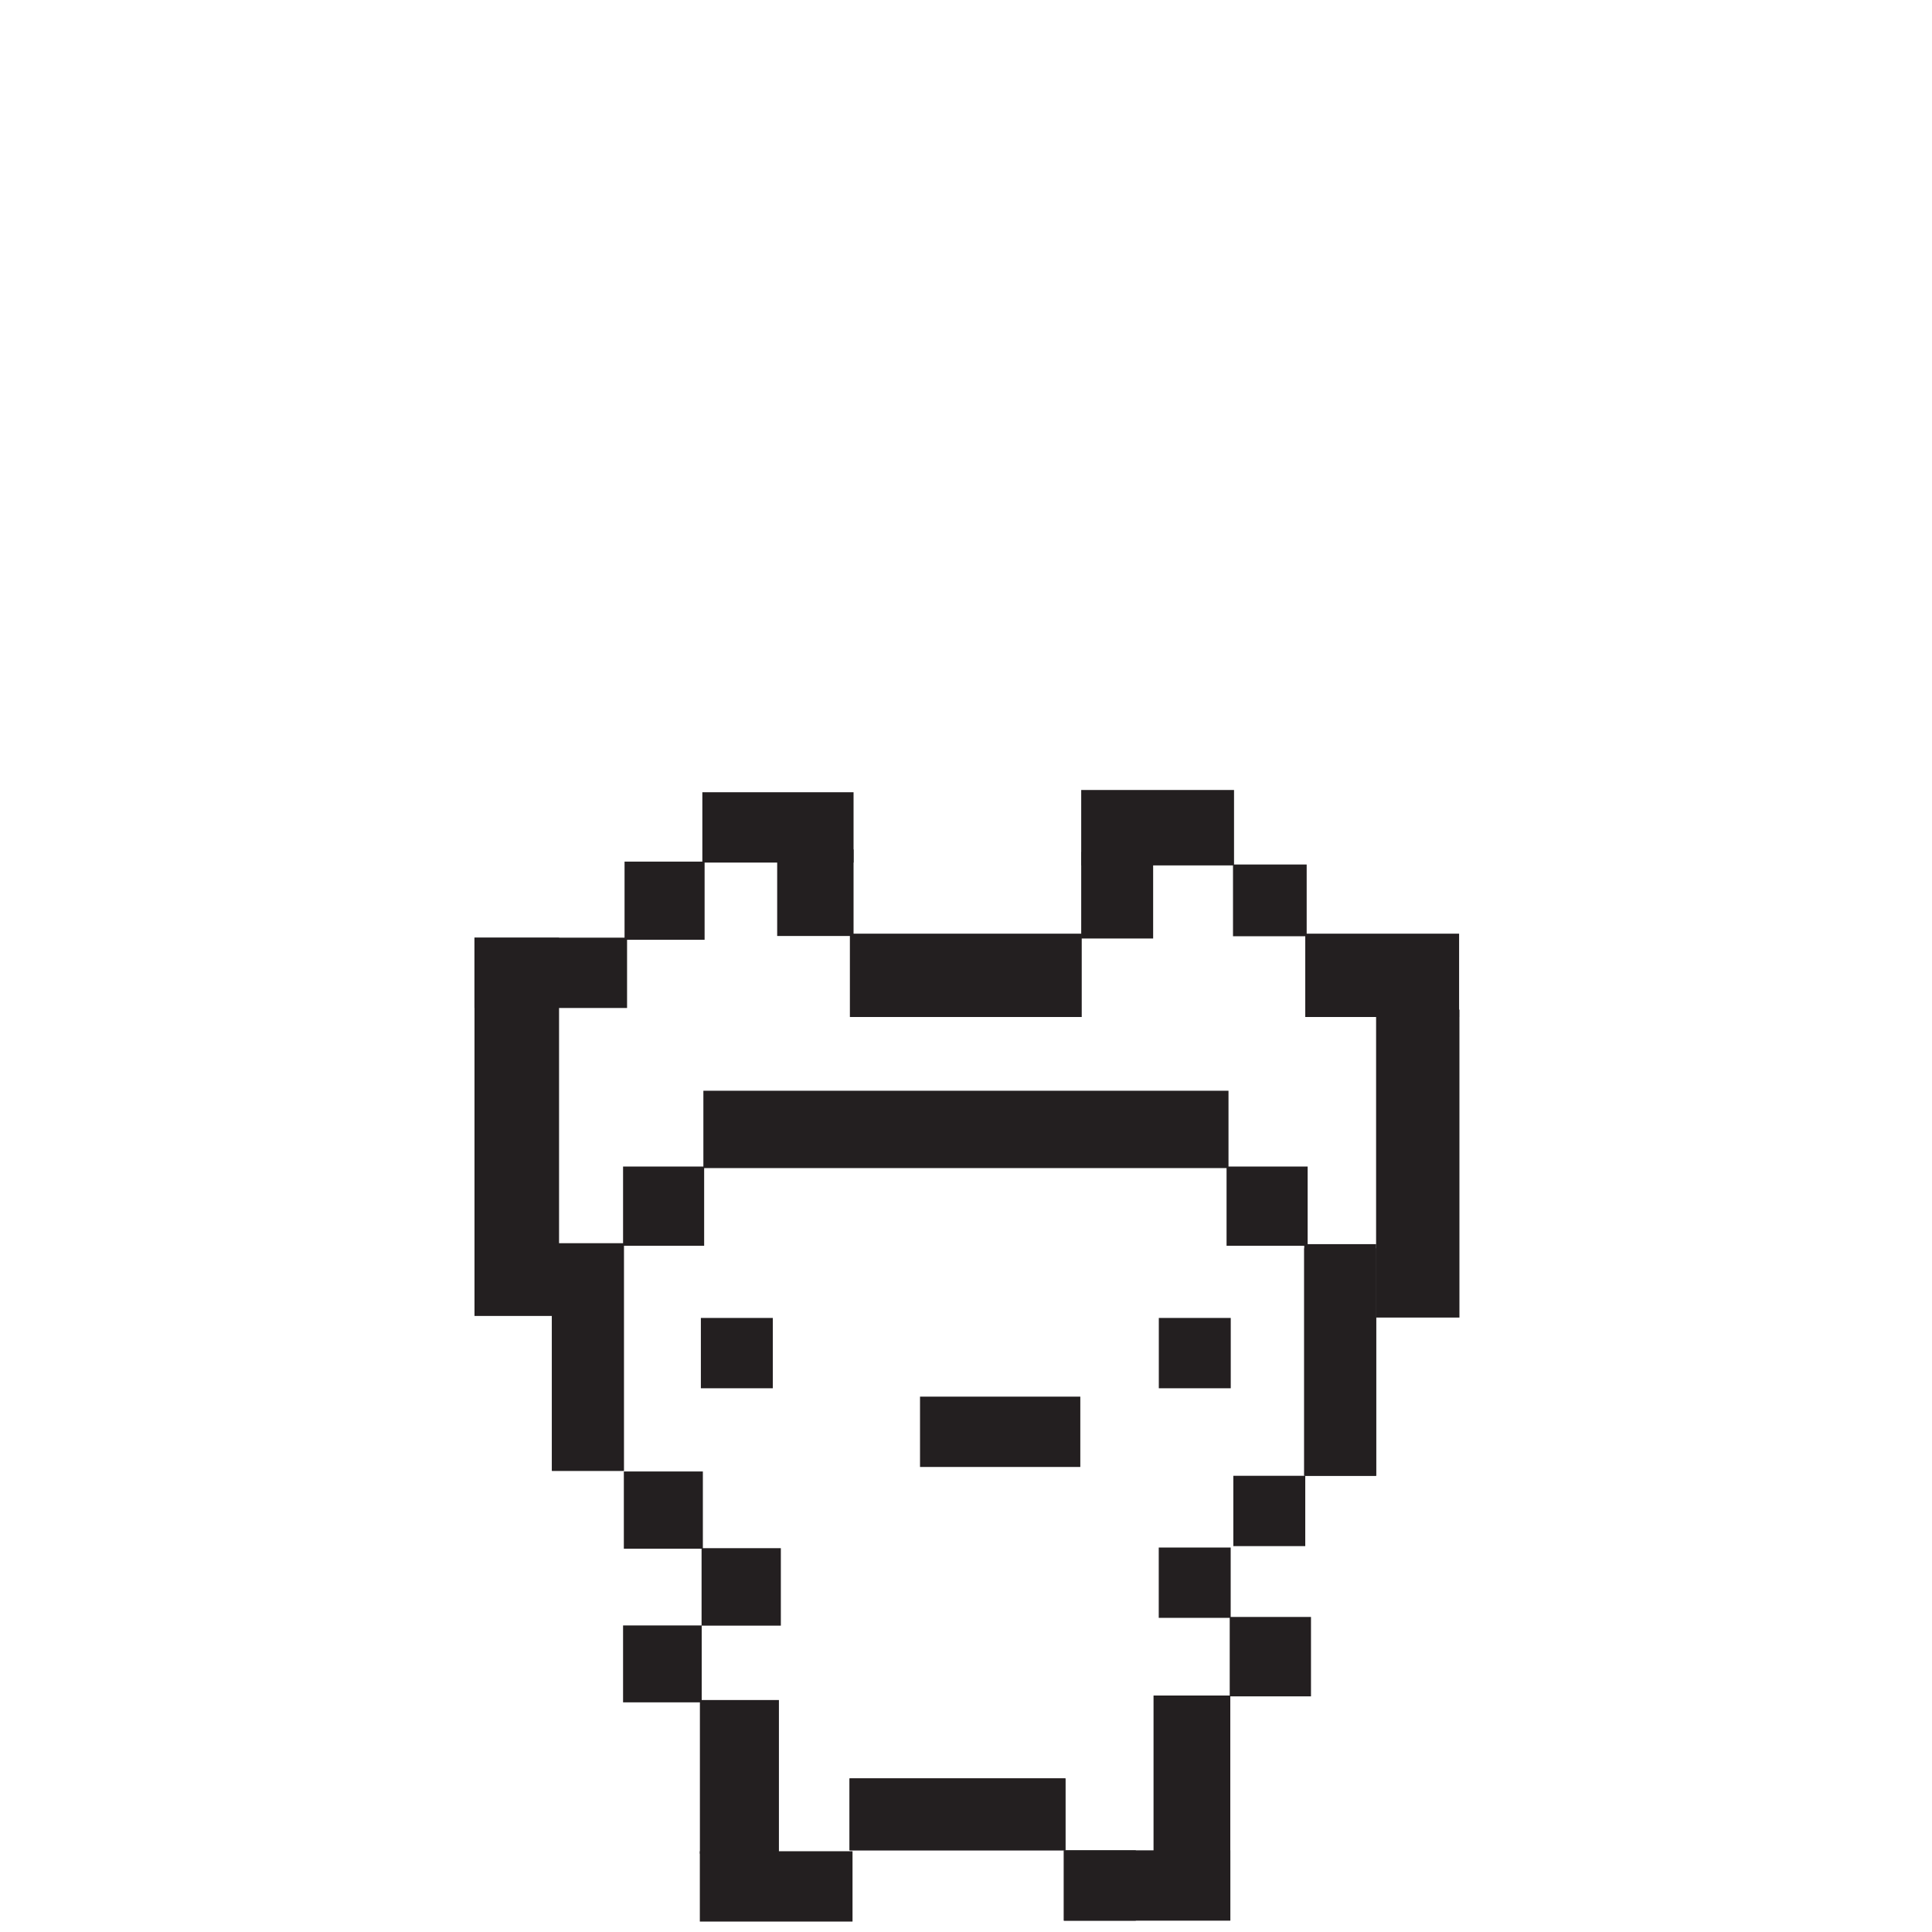 <svg id="Layer_1" data-name="Layer 1" xmlns="http://www.w3.org/2000/svg" viewBox="0 0 300 300"><rect x="108.94" y="240.4" width="12.31" height="12.03" fill="#231f20"/><rect x="109.22" y="169.37" width="81.54" height="12.01" fill="#231f20"/><rect x="96.87" y="228.49" width="12.27" height="11.99" fill="#231f20"/><rect x="85.7" y="193.06" width="11.17" height="35.33" fill="#231f20"/><rect x="96.75" y="181.14" width="12.59" height="12.3" fill="#231f20"/><rect x="190.46" y="181.14" width="12.59" height="12.3" fill="#231f20"/><rect x="108.83" y="204.65" width="11.17" height="10.92" fill="#231f20"/><rect x="179.94" y="204.65" width="11.17" height="10.92" fill="#231f20"/><rect x="109.06" y="123.02" width="23.48" height="10.92" fill="#231f20"/><rect x="167.89" y="122.67" width="23.73" height="11.71" fill="#231f20"/><rect x="131.97" y="144.98" width="36" height="12.94" fill="#231f20"/><rect x="202.68" y="144.98" width="23.89" height="12.94" fill="#231f20"/><rect x="96.98" y="133.79" width="12.43" height="12.14" fill="#231f20"/><rect x="191.46" y="134.24" width="11.44" height="11.14" fill="#231f20"/><rect x="120.68" y="131.9" width="11.86" height="13.44" fill="#231f20"/><rect x="167.89" y="132.29" width="11.17" height="13.44" fill="#231f20"/><rect x="73.67" y="145.6" width="23.7" height="10.92" fill="#231f20"/><rect x="50.88" y="168.4" width="58.73" height="13.13" transform="translate(255.21 94.73) rotate(90)" fill="#231f20"/><rect x="196.25" y="174.21" width="47.81" height="12.94" transform="translate(400.83 -39.47) rotate(90)" fill="#231f20"/><rect x="142.86" y="216.87" width="24.89" height="10.92" fill="#231f20"/><rect x="202.52" y="193.83" width="11.17" height="35.33" fill="#231f20"/><rect x="191.51" y="229.16" width="11.17" height="10.92" fill="#231f20"/><rect x="96.75" y="252.4" width="12.21" height="11.94" fill="#231f20"/><rect x="108.67" y="287.46" width="23.71" height="10.92" fill="#231f20"/><rect x="108.68" y="263.98" width="12.27" height="23.87" fill="#231f20"/><rect x="179.92" y="240.3" width="11.17" height="10.92" transform="translate(371.02 491.52) rotate(-180)" fill="#231f20"/><rect x="190.95" y="251.08" width="12.62" height="12.33" transform="translate(394.52 514.49) rotate(-180)" fill="#231f20"/><rect x="165.19" y="287.32" width="11.17" height="10.92" transform="translate(341.56 585.56) rotate(-180)" fill="#231f20"/><rect x="179.13" y="263.29" width="11.92" height="30.2" transform="translate(370.17 556.77) rotate(-180)" fill="#231f20"/><rect x="143.1" y="264.97" width="11.17" height="33.52" transform="translate(430.41 133.05) rotate(90)" fill="#231f20"/><rect x="85.7" y="193.06" width="11.17" height="35.33" fill="#231f20"/><rect x="202.52" y="193.19" width="11.17" height="35.97" fill="#231f20"/><rect x="165.19" y="287.32" width="25.86" height="10.92" transform="translate(356.24 585.56) rotate(-180)" fill="#231f20"/><rect x="143.1" y="264.97" width="11.17" height="33.52" transform="translate(430.41 133.05) rotate(90)" fill="#231f20"/></svg>